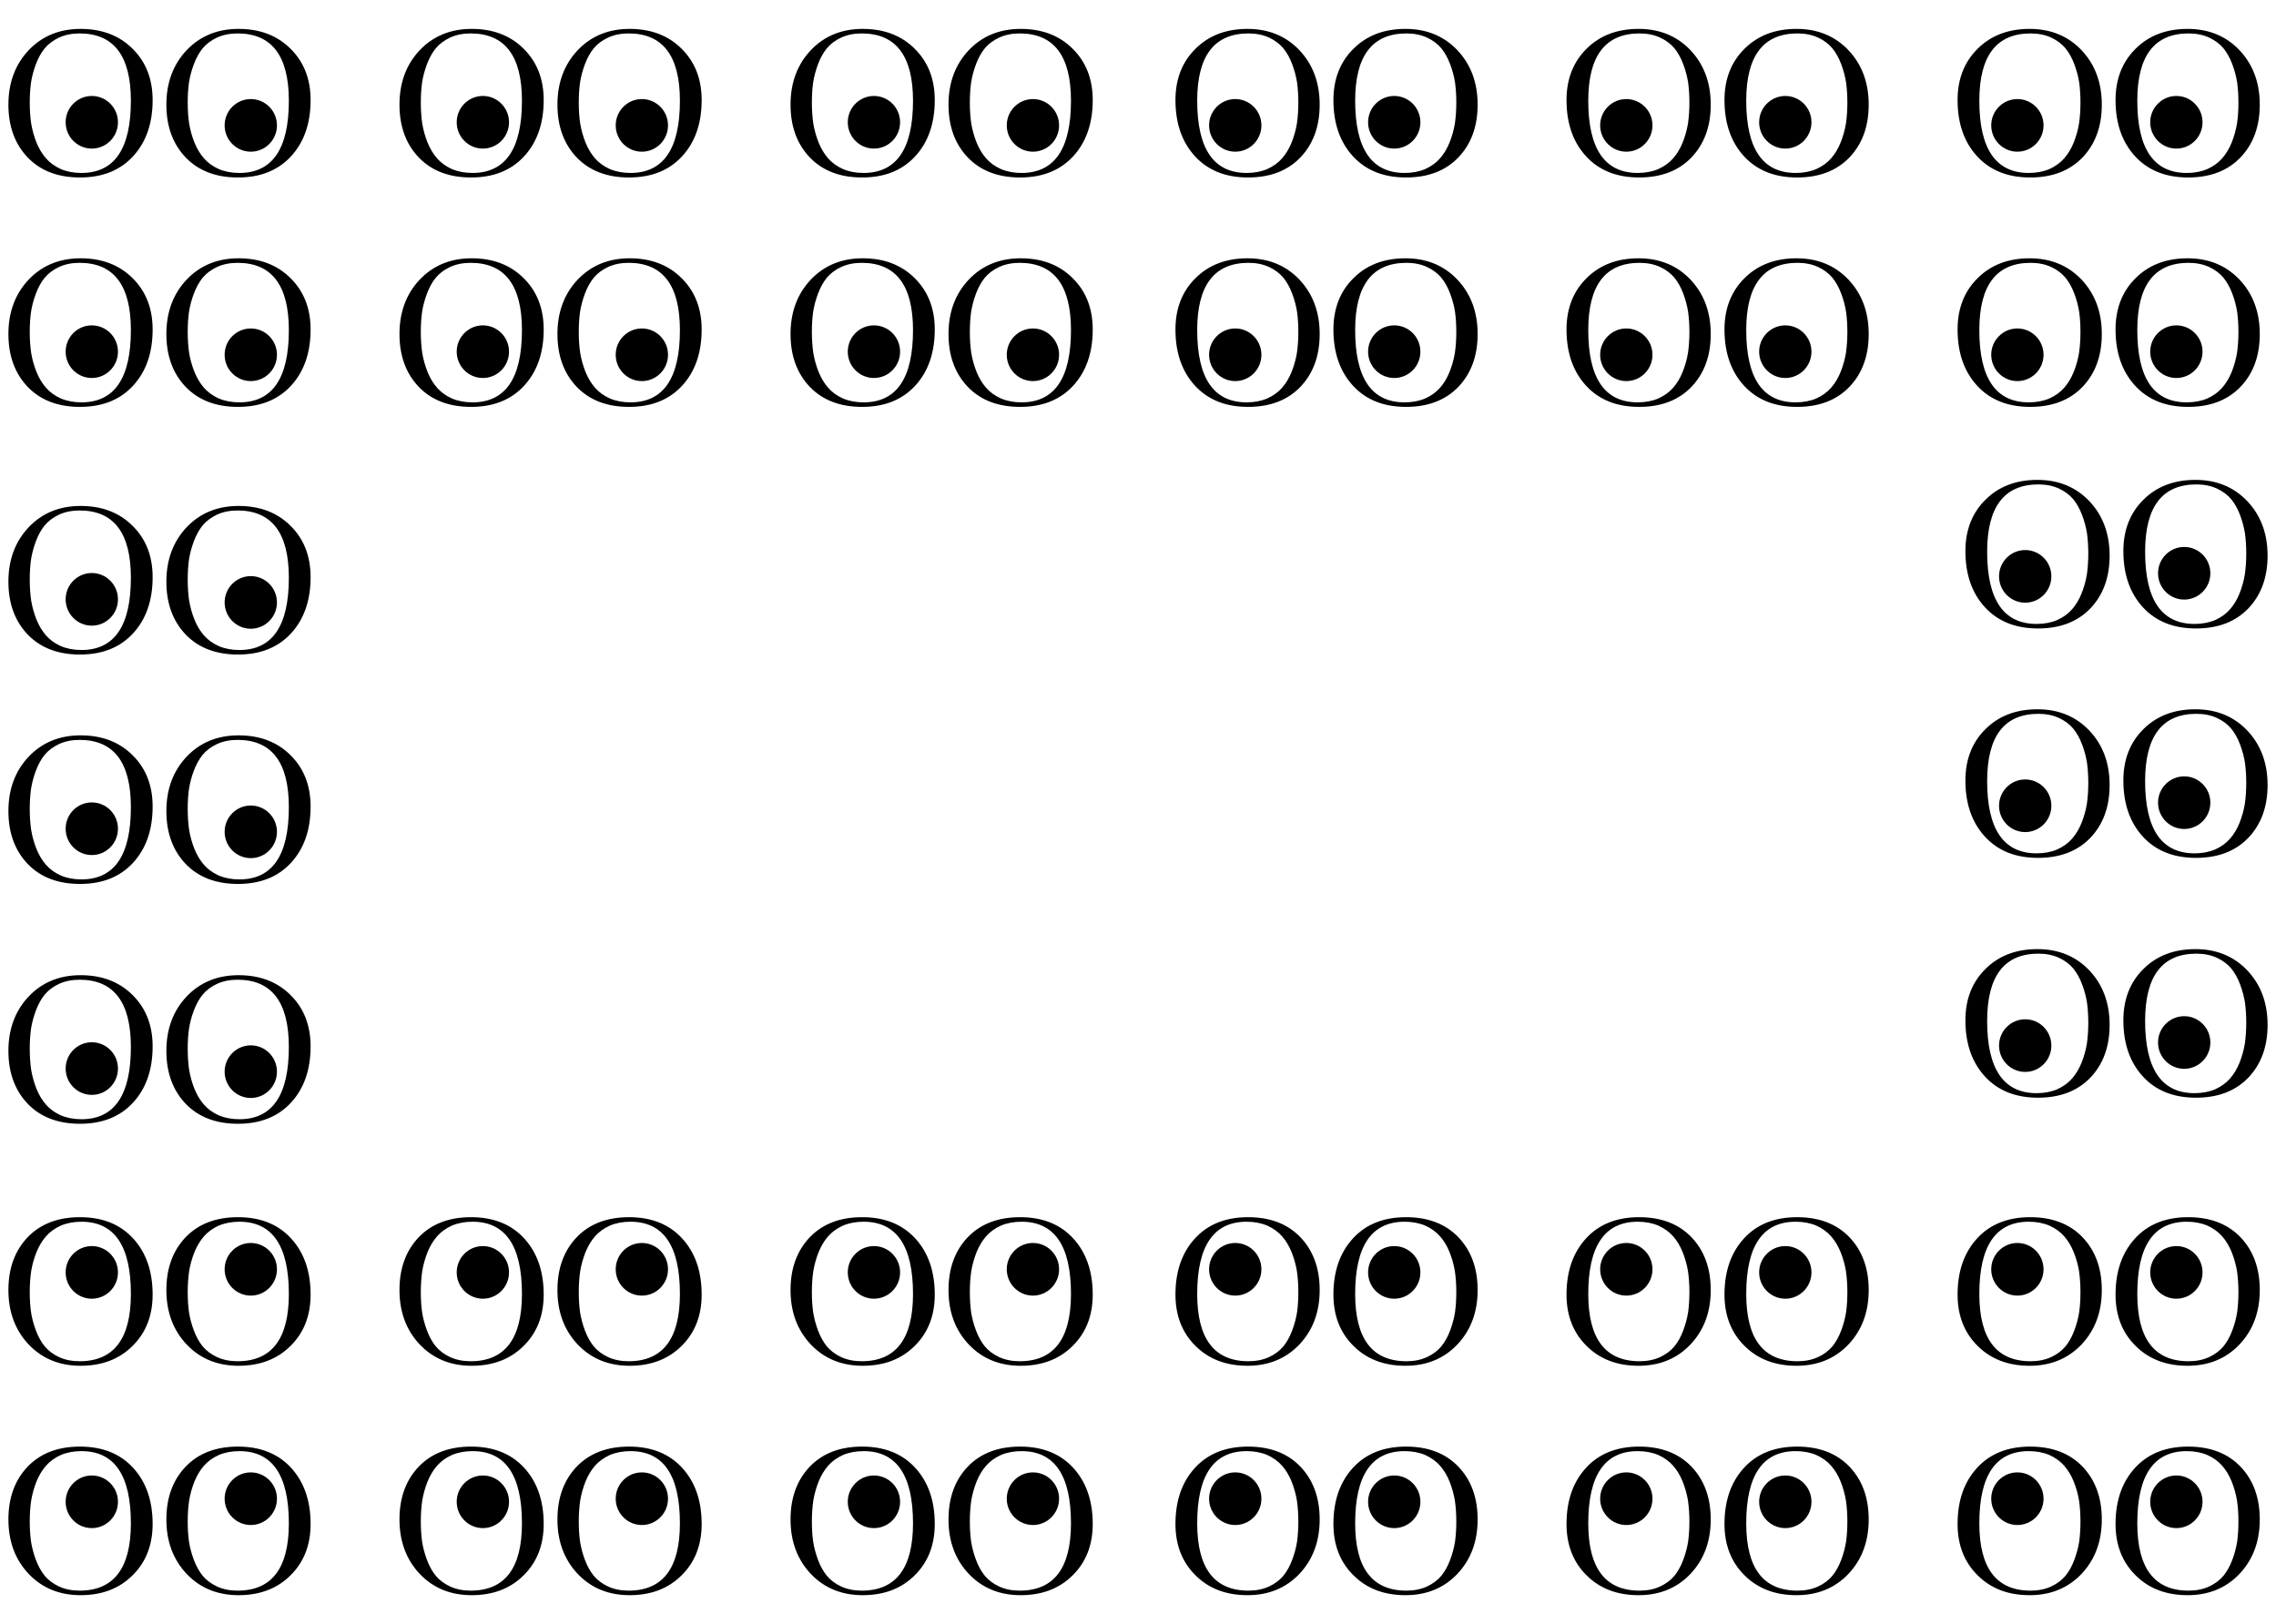 <svg width="873" height="623" viewBox="0 0 873 623" fill="none" xmlns="http://www.w3.org/2000/svg">
<path d="M773.803 58.188C768.262 58.188 763.771 53.668 763.771 48.094C763.771 42.519 768.262 38 773.803 38C779.344 38 783.836 42.519 783.836 48.094C783.836 53.668 779.344 58.188 773.803 58.188Z" fill="black"/>
<path d="M834.787 57C829.246 57 824.754 52.481 824.754 46.906C824.754 41.332 829.246 36.812 834.787 36.812C840.328 36.812 844.82 41.332 844.82 46.906C844.82 52.481 840.328 57 834.787 57Z" fill="black"/>
<path d="M839.075 11.083C830.892 11.083 824.256 13.617 819.167 18.683C814.026 23.75 811.456 30.321 811.456 38.396C811.456 47.315 813.947 54.493 818.931 59.929C823.915 65.365 830.708 68.083 839.312 68.083C847.758 68.083 854.446 65.523 859.377 60.404C864.308 55.232 866.774 48.476 866.774 40.137C866.774 31.746 864.203 24.805 859.062 19.317C853.869 13.828 847.207 11.083 839.075 11.083ZM838.761 66.342C826.118 66.342 819.797 57.106 819.797 38.633C819.797 21.428 826.354 12.825 839.469 12.825C842.407 12.825 845.029 13.353 847.338 14.408C849.593 15.464 851.43 16.836 852.846 18.525C854.21 20.214 855.338 22.246 856.23 24.621C857.122 26.996 857.751 29.371 858.118 31.746C858.433 34.121 858.59 36.654 858.59 39.346C858.59 42.196 858.407 44.887 858.039 47.421C857.62 49.901 856.938 52.329 855.994 54.704C855.049 57.026 853.843 59.032 852.374 60.721C850.905 62.41 849.017 63.782 846.708 64.837C844.348 65.84 841.699 66.342 838.761 66.342Z" fill="black"/>
<path d="M778.485 11.083C770.302 11.083 763.665 13.617 758.577 18.683C753.436 23.75 750.865 30.321 750.865 38.396C750.865 47.315 753.357 54.493 758.341 59.929C763.325 65.365 770.118 68.083 778.721 68.083C787.167 68.083 793.856 65.523 798.787 60.404C803.718 55.232 806.184 48.476 806.184 40.137C806.184 31.746 803.613 24.805 798.472 19.317C793.279 13.828 786.616 11.083 778.485 11.083ZM778.17 66.342C765.528 66.342 759.206 57.106 759.206 38.633C759.206 21.428 765.764 12.825 778.879 12.825C781.816 12.825 784.439 13.353 786.747 14.408C789.003 15.464 790.839 16.836 792.256 18.525C793.62 20.214 794.747 22.246 795.639 24.621C796.531 26.996 797.161 29.371 797.528 31.746C797.843 34.121 798 36.654 798 39.346C798 42.196 797.816 44.887 797.449 47.421C797.029 49.901 796.347 52.329 795.403 54.704C794.459 57.026 793.252 59.032 791.784 60.721C790.315 62.41 788.426 63.782 786.118 64.837C783.757 65.84 781.108 66.342 778.17 66.342Z" fill="black"/>
<path d="M776.803 231.188C771.262 231.188 766.771 226.668 766.771 221.094C766.771 215.519 771.262 211 776.803 211C782.344 211 786.836 215.519 786.836 221.094C786.836 226.668 782.344 231.188 776.803 231.188Z" fill="black"/>
<path d="M837.787 230C832.246 230 827.754 225.481 827.754 219.906C827.754 214.332 832.246 209.812 837.787 209.812C843.328 209.812 847.82 214.332 847.82 219.906C847.82 225.481 843.328 230 837.787 230Z" fill="black"/>
<path d="M842.075 184.083C833.892 184.083 827.256 186.617 822.167 191.683C817.026 196.75 814.456 203.321 814.456 211.396C814.456 220.315 816.947 227.493 821.931 232.929C826.915 238.365 833.708 241.083 842.312 241.083C850.758 241.083 857.446 238.523 862.377 233.404C867.308 228.232 869.774 221.476 869.774 213.137C869.774 204.746 867.203 197.805 862.062 192.317C856.869 186.828 850.207 184.083 842.075 184.083ZM841.761 239.342C829.118 239.342 822.797 230.106 822.797 211.633C822.797 194.428 829.354 185.825 842.469 185.825C845.407 185.825 848.029 186.353 850.338 187.408C852.593 188.464 854.43 189.836 855.846 191.525C857.21 193.214 858.338 195.246 859.23 197.621C860.122 199.996 860.751 202.371 861.118 204.746C861.433 207.121 861.59 209.654 861.59 212.346C861.59 215.196 861.407 217.887 861.039 220.421C860.62 222.901 859.938 225.329 858.994 227.704C858.049 230.026 856.843 232.032 855.374 233.721C853.905 235.41 852.017 236.782 849.708 237.837C847.348 238.84 844.699 239.342 841.761 239.342Z" fill="black"/>
<path d="M781.485 184.083C773.302 184.083 766.665 186.617 761.577 191.683C756.436 196.75 753.865 203.321 753.865 211.396C753.865 220.315 756.357 227.493 761.341 232.929C766.325 238.365 773.118 241.083 781.721 241.083C790.167 241.083 796.856 238.523 801.787 233.404C806.718 228.232 809.184 221.476 809.184 213.137C809.184 204.746 806.613 197.805 801.472 192.317C796.279 186.828 789.616 184.083 781.485 184.083ZM781.17 239.342C768.528 239.342 762.206 230.106 762.206 211.633C762.206 194.428 768.764 185.825 781.879 185.825C784.816 185.825 787.439 186.353 789.747 187.408C792.003 188.464 793.839 189.836 795.256 191.525C796.62 193.214 797.747 195.246 798.639 197.621C799.531 199.996 800.161 202.371 800.528 204.746C800.843 207.121 801 209.654 801 212.346C801 215.196 800.816 217.887 800.449 220.421C800.029 222.901 799.347 225.329 798.403 227.704C797.459 230.026 796.252 232.032 794.784 233.721C793.315 235.41 791.426 236.782 789.118 237.837C786.757 238.84 784.108 239.342 781.17 239.342Z" fill="black"/>
<path d="M96.197 241.188C101.738 241.188 106.23 236.668 106.23 231.094C106.23 225.519 101.738 221 96.197 221C90.656 221 86.164 225.519 86.164 231.094C86.164 236.668 90.656 241.188 96.197 241.188Z" fill="black"/>
<path d="M35.213 240C40.754 240 45.246 235.481 45.246 229.906C45.246 224.332 40.754 219.812 35.213 219.812C29.672 219.812 25.18 224.332 25.18 229.906C25.18 235.481 29.672 240 35.213 240Z" fill="black"/>
<path d="M30.925 194.083C39.108 194.083 45.744 196.617 50.833 201.683C55.974 206.75 58.544 213.321 58.544 221.396C58.544 230.315 56.053 237.493 51.069 242.929C46.085 248.365 39.292 251.083 30.689 251.083C22.242 251.083 15.554 248.523 10.623 243.404C5.692 238.232 3.226 231.476 3.226 223.137C3.226 214.746 5.797 207.805 10.938 202.317C16.131 196.828 22.793 194.083 30.925 194.083ZM31.239 249.342C43.882 249.342 50.203 240.106 50.203 221.633C50.203 204.428 43.646 195.825 30.531 195.825C27.593 195.825 24.971 196.353 22.662 197.408C20.407 198.464 18.57 199.836 17.154 201.525C15.79 203.214 14.662 205.246 13.771 207.621C12.879 209.996 12.249 212.371 11.882 214.746C11.567 217.121 11.41 219.654 11.41 222.346C11.41 225.196 11.594 227.887 11.961 230.421C12.38 232.901 13.062 235.329 14.007 237.704C14.951 240.026 16.157 242.032 17.626 243.721C19.095 245.41 20.983 246.782 23.292 247.837C25.652 248.84 28.302 249.342 31.239 249.342Z" fill="black"/>
<path d="M91.515 194.083C99.698 194.083 106.334 196.617 111.423 201.683C116.564 206.75 119.134 213.321 119.134 221.396C119.134 230.315 116.643 237.493 111.659 242.929C106.675 248.365 99.882 251.083 91.279 251.083C82.833 251.083 76.144 248.523 71.213 243.404C66.282 238.232 63.816 231.476 63.816 223.137C63.816 214.746 66.387 207.805 71.528 202.317C76.721 196.828 83.384 194.083 91.515 194.083ZM91.829 249.342C104.472 249.342 110.793 240.106 110.793 221.633C110.793 204.428 104.236 195.825 91.121 195.825C88.184 195.825 85.561 196.353 83.252 197.408C80.997 198.464 79.161 199.836 77.744 201.525C76.38 203.214 75.253 205.246 74.361 207.621C73.469 209.996 72.839 212.371 72.472 214.746C72.157 217.121 72 219.654 72 222.346C72 225.196 72.184 227.887 72.551 230.421C72.971 232.901 73.652 235.329 74.597 237.704C75.541 240.026 76.748 242.032 78.216 243.721C79.685 245.41 81.574 246.782 83.882 247.837C86.243 248.84 88.892 249.342 91.829 249.342Z" fill="black"/>
<path d="M773.803 564.812C768.262 564.812 763.771 569.332 763.771 574.906C763.771 580.481 768.262 585 773.803 585C779.344 585 783.836 580.481 783.836 574.906C783.836 569.332 779.344 564.812 773.803 564.812Z" fill="black"/>
<path d="M834.787 566C829.246 566 824.754 570.519 824.754 576.094C824.754 581.668 829.246 586.188 834.787 586.188C840.328 586.188 844.82 581.668 844.82 576.094C844.82 570.519 840.328 566 834.787 566Z" fill="black"/>
<path d="M839.075 611.917C830.892 611.917 824.256 609.383 819.167 604.317C814.026 599.25 811.456 592.679 811.456 584.604C811.456 575.685 813.947 568.507 818.931 563.071C823.915 557.635 830.708 554.917 839.312 554.917C847.758 554.917 854.446 557.476 859.377 562.596C864.308 567.768 866.774 574.523 866.774 582.862C866.774 591.254 864.203 598.194 859.062 603.683C853.869 609.172 847.207 611.917 839.075 611.917ZM838.761 556.658C826.118 556.658 819.797 565.894 819.797 584.367C819.797 601.572 826.354 610.175 839.469 610.175C842.407 610.175 845.029 609.647 847.338 608.592C849.593 607.536 851.43 606.164 852.846 604.475C854.21 602.786 855.338 600.754 856.23 598.379C857.122 596.004 857.751 593.629 858.118 591.254C858.433 588.879 858.59 586.346 858.59 583.654C858.59 580.804 858.407 578.112 858.039 575.579C857.62 573.098 856.938 570.671 855.994 568.296C855.049 565.973 853.843 563.968 852.374 562.279C850.905 560.59 849.017 559.218 846.708 558.162C844.348 557.16 841.699 556.658 838.761 556.658Z" fill="black"/>
<path d="M778.485 611.917C770.302 611.917 763.665 609.383 758.577 604.317C753.436 599.25 750.865 592.679 750.865 584.604C750.865 575.685 753.357 568.507 758.341 563.071C763.325 557.635 770.118 554.917 778.721 554.917C787.167 554.917 793.856 557.476 798.787 562.596C803.718 567.768 806.184 574.523 806.184 582.862C806.184 591.254 803.613 598.194 798.472 603.683C793.279 609.172 786.616 611.917 778.485 611.917ZM778.17 556.658C765.528 556.658 759.206 565.894 759.206 584.367C759.206 601.572 765.764 610.175 778.879 610.175C781.816 610.175 784.439 609.647 786.747 608.592C789.003 607.536 790.839 606.164 792.256 604.475C793.62 602.786 794.747 600.754 795.639 598.379C796.531 596.004 797.161 593.629 797.528 591.254C797.843 588.879 798 586.346 798 583.654C798 580.804 797.816 578.112 797.449 575.579C797.029 573.098 796.347 570.671 795.403 568.296C794.459 565.973 793.252 563.968 791.784 562.279C790.315 560.59 788.426 559.218 786.118 558.162C783.757 557.16 781.108 556.658 778.17 556.658Z" fill="black"/>
<path d="M773.803 146.188C768.262 146.188 763.771 141.668 763.771 136.094C763.771 130.519 768.262 126 773.803 126C779.344 126 783.836 130.519 783.836 136.094C783.836 141.668 779.344 146.188 773.803 146.188Z" fill="black"/>
<path d="M834.787 145C829.246 145 824.754 140.481 824.754 134.906C824.754 129.332 829.246 124.812 834.787 124.812C840.328 124.812 844.82 129.332 844.82 134.906C844.82 140.481 840.328 145 834.787 145Z" fill="black"/>
<path d="M839.075 99.083C830.892 99.083 824.256 101.617 819.167 106.683C814.026 111.75 811.456 118.321 811.456 126.396C811.456 135.315 813.947 142.493 818.931 147.929C823.915 153.365 830.708 156.083 839.312 156.083C847.758 156.083 854.446 153.523 859.377 148.404C864.308 143.232 866.774 136.476 866.774 128.137C866.774 119.746 864.203 112.805 859.062 107.317C853.869 101.828 847.207 99.083 839.075 99.083ZM838.761 154.342C826.118 154.342 819.797 145.106 819.797 126.633C819.797 109.428 826.354 100.825 839.469 100.825C842.407 100.825 845.029 101.353 847.338 102.408C849.593 103.464 851.43 104.836 852.846 106.525C854.21 108.214 855.338 110.246 856.23 112.621C857.122 114.996 857.751 117.371 858.118 119.746C858.433 122.121 858.59 124.654 858.59 127.346C858.59 130.196 858.407 132.887 858.039 135.421C857.62 137.901 856.938 140.329 855.994 142.704C855.049 145.026 853.843 147.032 852.374 148.721C850.905 150.41 849.017 151.782 846.708 152.837C844.348 153.84 841.699 154.342 838.761 154.342Z" fill="black"/>
<path d="M778.485 99.083C770.302 99.083 763.665 101.617 758.577 106.683C753.436 111.75 750.865 118.321 750.865 126.396C750.865 135.315 753.357 142.493 758.341 147.929C763.325 153.365 770.118 156.083 778.721 156.083C787.167 156.083 793.856 153.523 798.787 148.404C803.718 143.232 806.184 136.476 806.184 128.137C806.184 119.746 803.613 112.805 798.472 107.317C793.279 101.828 786.616 99.083 778.485 99.083ZM778.17 154.342C765.528 154.342 759.206 145.106 759.206 126.633C759.206 109.428 765.764 100.825 778.879 100.825C781.816 100.825 784.439 101.353 786.747 102.408C789.003 103.464 790.839 104.836 792.256 106.525C793.62 108.214 794.747 110.246 795.639 112.621C796.531 114.996 797.161 117.371 797.528 119.746C797.843 122.121 798 124.654 798 127.346C798 130.196 797.816 132.887 797.449 135.421C797.029 137.901 796.347 140.329 795.403 142.704C794.459 145.026 793.252 147.032 791.784 148.721C790.315 150.41 788.426 151.782 786.118 152.837C783.757 153.84 781.108 154.342 778.17 154.342Z" fill="black"/>
<path d="M776.803 319.188C771.262 319.188 766.771 314.668 766.771 309.094C766.771 303.519 771.262 299 776.803 299C782.344 299 786.836 303.519 786.836 309.094C786.836 314.668 782.344 319.188 776.803 319.188Z" fill="black"/>
<path d="M837.787 318C832.246 318 827.754 313.481 827.754 307.906C827.754 302.332 832.246 297.812 837.787 297.812C843.328 297.812 847.82 302.332 847.82 307.906C847.82 313.481 843.328 318 837.787 318Z" fill="black"/>
<path d="M842.075 272.083C833.892 272.083 827.256 274.617 822.167 279.683C817.026 284.75 814.456 291.321 814.456 299.396C814.456 308.315 816.947 315.493 821.931 320.929C826.915 326.365 833.708 329.083 842.312 329.083C850.758 329.083 857.446 326.523 862.377 321.404C867.308 316.232 869.774 309.476 869.774 301.137C869.774 292.746 867.203 285.805 862.062 280.317C856.869 274.828 850.207 272.083 842.075 272.083ZM841.761 327.342C829.118 327.342 822.797 318.106 822.797 299.633C822.797 282.428 829.354 273.825 842.469 273.825C845.407 273.825 848.029 274.353 850.338 275.408C852.593 276.464 854.43 277.836 855.846 279.525C857.21 281.214 858.338 283.246 859.23 285.621C860.122 287.996 860.751 290.371 861.118 292.746C861.433 295.121 861.59 297.654 861.59 300.346C861.59 303.196 861.407 305.887 861.039 308.421C860.62 310.901 859.938 313.329 858.994 315.704C858.049 318.026 856.843 320.032 855.374 321.721C853.905 323.41 852.017 324.782 849.708 325.837C847.348 326.84 844.699 327.342 841.761 327.342Z" fill="black"/>
<path d="M781.485 272.083C773.302 272.083 766.665 274.617 761.577 279.683C756.436 284.75 753.865 291.321 753.865 299.396C753.865 308.315 756.357 315.493 761.341 320.929C766.325 326.365 773.118 329.083 781.721 329.083C790.167 329.083 796.856 326.523 801.787 321.404C806.718 316.232 809.184 309.476 809.184 301.137C809.184 292.746 806.613 285.805 801.472 280.317C796.279 274.828 789.616 272.083 781.485 272.083ZM781.17 327.342C768.528 327.342 762.206 318.106 762.206 299.633C762.206 282.428 768.764 273.825 781.879 273.825C784.816 273.825 787.439 274.353 789.747 275.408C792.003 276.464 793.839 277.836 795.256 279.525C796.62 281.214 797.747 283.246 798.639 285.621C799.531 287.996 800.161 290.371 800.528 292.746C800.843 295.121 801 297.654 801 300.346C801 303.196 800.816 305.887 800.449 308.421C800.029 310.901 799.347 313.329 798.403 315.704C797.459 318.026 796.252 320.032 794.784 321.721C793.315 323.41 791.426 324.782 789.118 325.837C786.757 326.84 784.108 327.342 781.17 327.342Z" fill="black"/>
<path d="M96.197 329.188C101.738 329.188 106.23 324.668 106.23 319.094C106.23 313.519 101.738 309 96.197 309C90.656 309 86.164 313.519 86.164 319.094C86.164 324.668 90.656 329.188 96.197 329.188Z" fill="black"/>
<path d="M35.213 328C40.754 328 45.246 323.481 45.246 317.906C45.246 312.332 40.754 307.812 35.213 307.812C29.672 307.812 25.18 312.332 25.18 317.906C25.18 323.481 29.672 328 35.213 328Z" fill="black"/>
<path d="M30.925 282.083C39.108 282.083 45.744 284.617 50.833 289.683C55.974 294.75 58.544 301.321 58.544 309.396C58.544 318.315 56.053 325.493 51.069 330.929C46.085 336.365 39.292 339.083 30.689 339.083C22.242 339.083 15.554 336.523 10.623 331.404C5.692 326.232 3.226 319.476 3.226 311.137C3.226 302.746 5.797 295.805 10.938 290.317C16.131 284.828 22.793 282.083 30.925 282.083ZM31.239 337.342C43.882 337.342 50.203 328.106 50.203 309.633C50.203 292.428 43.646 283.825 30.531 283.825C27.593 283.825 24.971 284.353 22.662 285.408C20.407 286.464 18.57 287.836 17.154 289.525C15.79 291.214 14.662 293.246 13.771 295.621C12.879 297.996 12.249 300.371 11.882 302.746C11.567 305.121 11.41 307.654 11.41 310.346C11.41 313.196 11.594 315.887 11.961 318.421C12.38 320.901 13.062 323.329 14.007 325.704C14.951 328.026 16.157 330.032 17.626 331.721C19.095 333.41 20.983 334.782 23.292 335.837C25.652 336.84 28.302 337.342 31.239 337.342Z" fill="black"/>
<path d="M91.515 282.083C99.698 282.083 106.334 284.617 111.423 289.683C116.564 294.75 119.134 301.321 119.134 309.396C119.134 318.315 116.643 325.493 111.659 330.929C106.675 336.365 99.882 339.083 91.279 339.083C82.833 339.083 76.144 336.523 71.213 331.404C66.282 326.232 63.816 319.476 63.816 311.137C63.816 302.746 66.387 295.805 71.528 290.317C76.721 284.828 83.384 282.083 91.515 282.083ZM91.829 337.342C104.472 337.342 110.793 328.106 110.793 309.633C110.793 292.428 104.236 283.825 91.121 283.825C88.184 283.825 85.561 284.353 83.252 285.408C80.997 286.464 79.161 287.836 77.744 289.525C76.38 291.214 75.253 293.246 74.361 295.621C73.469 297.996 72.839 300.371 72.472 302.746C72.157 305.121 72 307.654 72 310.346C72 313.196 72.184 315.887 72.551 318.421C72.971 320.901 73.652 323.329 74.597 325.704C75.541 328.026 76.748 330.032 78.216 331.721C79.685 333.41 81.574 334.782 83.882 335.837C86.243 336.84 88.892 337.342 91.829 337.342Z" fill="black"/>
<path d="M776.803 411.188C771.262 411.188 766.771 406.668 766.771 401.094C766.771 395.519 771.262 391 776.803 391C782.344 391 786.836 395.519 786.836 401.094C786.836 406.668 782.344 411.188 776.803 411.188Z" fill="black"/>
<path d="M837.787 410C832.246 410 827.754 405.481 827.754 399.906C827.754 394.332 832.246 389.812 837.787 389.812C843.328 389.812 847.82 394.332 847.82 399.906C847.82 405.481 843.328 410 837.787 410Z" fill="black"/>
<path d="M842.075 364.083C833.892 364.083 827.256 366.617 822.167 371.683C817.026 376.75 814.456 383.321 814.456 391.396C814.456 400.315 816.947 407.493 821.931 412.929C826.915 418.365 833.708 421.083 842.312 421.083C850.758 421.083 857.446 418.523 862.377 413.404C867.308 408.232 869.774 401.476 869.774 393.137C869.774 384.746 867.203 377.805 862.062 372.317C856.869 366.828 850.207 364.083 842.075 364.083ZM841.761 419.342C829.118 419.342 822.797 410.106 822.797 391.633C822.797 374.428 829.354 365.825 842.469 365.825C845.407 365.825 848.029 366.353 850.338 367.408C852.593 368.464 854.43 369.836 855.846 371.525C857.21 373.214 858.338 375.246 859.23 377.621C860.122 379.996 860.751 382.371 861.118 384.746C861.433 387.121 861.59 389.654 861.59 392.346C861.59 395.196 861.407 397.887 861.039 400.421C860.62 402.901 859.938 405.329 858.994 407.704C858.049 410.026 856.843 412.032 855.374 413.721C853.905 415.41 852.017 416.782 849.708 417.837C847.348 418.84 844.699 419.342 841.761 419.342Z" fill="black"/>
<path d="M781.485 364.083C773.302 364.083 766.665 366.617 761.577 371.683C756.436 376.75 753.865 383.321 753.865 391.396C753.865 400.315 756.357 407.493 761.341 412.929C766.325 418.365 773.118 421.083 781.721 421.083C790.167 421.083 796.856 418.523 801.787 413.404C806.718 408.232 809.184 401.476 809.184 393.137C809.184 384.746 806.613 377.805 801.472 372.317C796.279 366.828 789.616 364.083 781.485 364.083ZM781.17 419.342C768.528 419.342 762.206 410.106 762.206 391.633C762.206 374.428 768.764 365.825 781.879 365.825C784.816 365.825 787.439 366.353 789.747 367.408C792.003 368.464 793.839 369.836 795.256 371.525C796.62 373.214 797.747 375.246 798.639 377.621C799.531 379.996 800.161 382.371 800.528 384.746C800.843 387.121 801 389.654 801 392.346C801 395.196 800.816 397.887 800.449 400.421C800.029 402.901 799.347 405.329 798.403 407.704C797.459 410.026 796.252 412.032 794.784 413.721C793.315 415.41 791.426 416.782 789.118 417.837C786.757 418.84 784.108 419.342 781.17 419.342Z" fill="black"/>
<path d="M96.197 421.188C101.738 421.188 106.23 416.668 106.23 411.094C106.23 405.519 101.738 401 96.197 401C90.656 401 86.164 405.519 86.164 411.094C86.164 416.668 90.656 421.188 96.197 421.188Z" fill="black"/>
<path d="M35.213 420C40.754 420 45.246 415.481 45.246 409.906C45.246 404.332 40.754 399.812 35.213 399.812C29.672 399.812 25.18 404.332 25.18 409.906C25.18 415.481 29.672 420 35.213 420Z" fill="black"/>
<path d="M30.925 374.083C39.108 374.083 45.744 376.617 50.833 381.683C55.974 386.75 58.544 393.321 58.544 401.396C58.544 410.315 56.053 417.493 51.069 422.929C46.085 428.365 39.292 431.083 30.689 431.083C22.242 431.083 15.554 428.523 10.623 423.404C5.692 418.232 3.226 411.476 3.226 403.137C3.226 394.746 5.797 387.805 10.938 382.317C16.131 376.828 22.793 374.083 30.925 374.083ZM31.239 429.342C43.882 429.342 50.203 420.106 50.203 401.633C50.203 384.428 43.646 375.825 30.531 375.825C27.593 375.825 24.971 376.353 22.662 377.408C20.407 378.464 18.57 379.836 17.154 381.525C15.79 383.214 14.662 385.246 13.771 387.621C12.879 389.996 12.249 392.371 11.882 394.746C11.567 397.121 11.41 399.654 11.41 402.346C11.41 405.196 11.594 407.887 11.961 410.421C12.38 412.901 13.062 415.329 14.007 417.704C14.951 420.026 16.157 422.032 17.626 423.721C19.095 425.41 20.983 426.782 23.292 427.837C25.652 428.84 28.302 429.342 31.239 429.342Z" fill="black"/>
<path d="M91.515 374.083C99.698 374.083 106.334 376.617 111.423 381.683C116.564 386.75 119.134 393.321 119.134 401.396C119.134 410.315 116.643 417.493 111.659 422.929C106.675 428.365 99.882 431.083 91.279 431.083C82.833 431.083 76.144 428.523 71.213 423.404C66.282 418.232 63.816 411.476 63.816 403.137C63.816 394.746 66.387 387.805 71.528 382.317C76.721 376.828 83.384 374.083 91.515 374.083ZM91.829 429.342C104.472 429.342 110.793 420.106 110.793 401.633C110.793 384.428 104.236 375.825 91.121 375.825C88.184 375.825 85.561 376.353 83.252 377.408C80.997 378.464 79.161 379.836 77.744 381.525C76.38 383.214 75.253 385.246 74.361 387.621C73.469 389.996 72.839 392.371 72.472 394.746C72.157 397.121 72 399.654 72 402.346C72 405.196 72.184 407.887 72.551 410.421C72.971 412.901 73.652 415.329 74.597 417.704C75.541 420.026 76.748 422.032 78.216 423.721C79.685 425.41 81.574 426.782 83.882 427.837C86.243 428.84 88.892 429.342 91.829 429.342Z" fill="black"/>
<path d="M773.803 476.812C768.262 476.812 763.771 481.332 763.771 486.906C763.771 492.481 768.262 497 773.803 497C779.344 497 783.836 492.481 783.836 486.906C783.836 481.332 779.344 476.812 773.803 476.812Z" fill="black"/>
<path d="M834.787 478C829.246 478 824.754 482.519 824.754 488.094C824.754 493.668 829.246 498.188 834.787 498.188C840.328 498.188 844.82 493.668 844.82 488.094C844.82 482.519 840.328 478 834.787 478Z" fill="black"/>
<path d="M839.075 523.917C830.892 523.917 824.256 521.383 819.167 516.317C814.026 511.25 811.456 504.679 811.456 496.604C811.456 487.685 813.947 480.507 818.931 475.071C823.915 469.635 830.708 466.917 839.312 466.917C847.758 466.917 854.446 469.476 859.377 474.596C864.308 479.768 866.774 486.523 866.774 494.862C866.774 503.254 864.203 510.194 859.062 515.683C853.869 521.172 847.207 523.917 839.075 523.917ZM838.761 468.658C826.118 468.658 819.797 477.894 819.797 496.367C819.797 513.572 826.354 522.175 839.469 522.175C842.407 522.175 845.029 521.647 847.338 520.592C849.593 519.536 851.43 518.164 852.846 516.475C854.21 514.786 855.338 512.754 856.23 510.379C857.122 508.004 857.751 505.629 858.118 503.254C858.433 500.879 858.59 498.346 858.59 495.654C858.59 492.804 858.407 490.112 858.039 487.579C857.62 485.098 856.938 482.671 855.994 480.296C855.049 477.973 853.843 475.968 852.374 474.279C850.905 472.59 849.017 471.218 846.708 470.162C844.348 469.16 841.699 468.658 838.761 468.658Z" fill="black"/>
<path d="M778.485 523.917C770.302 523.917 763.665 521.383 758.577 516.317C753.436 511.25 750.865 504.679 750.865 496.604C750.865 487.685 753.357 480.507 758.341 475.071C763.325 469.635 770.118 466.917 778.721 466.917C787.167 466.917 793.856 469.476 798.787 474.596C803.718 479.768 806.184 486.523 806.184 494.862C806.184 503.254 803.613 510.194 798.472 515.683C793.279 521.172 786.616 523.917 778.485 523.917ZM778.17 468.658C765.528 468.658 759.206 477.894 759.206 496.367C759.206 513.572 765.764 522.175 778.879 522.175C781.816 522.175 784.439 521.647 786.747 520.592C789.003 519.536 790.839 518.164 792.256 516.475C793.62 514.786 794.747 512.754 795.639 510.379C796.531 508.004 797.161 505.629 797.528 503.254C797.843 500.879 798 498.346 798 495.654C798 492.804 797.816 490.112 797.449 487.579C797.029 485.098 796.347 482.671 795.403 480.296C794.459 477.973 793.252 475.968 791.784 474.279C790.315 472.59 788.426 471.218 786.118 470.162C783.757 469.16 781.108 468.658 778.17 468.658Z" fill="black"/>
<path d="M623.803 58.188C618.262 58.188 613.771 53.668 613.771 48.094C613.771 42.519 618.262 38 623.803 38C629.344 38 633.836 42.519 633.836 48.094C633.836 53.668 629.344 58.188 623.803 58.188Z" fill="black"/>
<path d="M684.787 57C679.246 57 674.754 52.481 674.754 46.906C674.754 41.332 679.246 36.812 684.787 36.812C690.328 36.812 694.82 41.332 694.82 46.906C694.82 52.481 690.328 57 684.787 57Z" fill="black"/>
<path d="M689.075 11.083C680.892 11.083 674.256 13.617 669.167 18.683C664.026 23.75 661.456 30.321 661.456 38.396C661.456 47.315 663.947 54.493 668.931 59.929C673.915 65.365 680.708 68.083 689.312 68.083C697.758 68.083 704.446 65.523 709.377 60.404C714.308 55.232 716.774 48.476 716.774 40.137C716.774 31.746 714.203 24.805 709.062 19.317C703.869 13.828 697.207 11.083 689.075 11.083ZM688.761 66.342C676.118 66.342 669.797 57.106 669.797 38.633C669.797 21.428 676.354 12.825 689.469 12.825C692.407 12.825 695.029 13.353 697.338 14.408C699.593 15.464 701.43 16.836 702.846 18.525C704.21 20.214 705.338 22.246 706.23 24.621C707.122 26.996 707.751 29.371 708.118 31.746C708.433 34.121 708.59 36.654 708.59 39.346C708.59 42.196 708.407 44.887 708.039 47.421C707.62 49.901 706.938 52.329 705.994 54.704C705.049 57.026 703.843 59.032 702.374 60.721C700.905 62.41 699.017 63.782 696.708 64.837C694.348 65.84 691.699 66.342 688.761 66.342Z" fill="black"/>
<path d="M628.485 11.083C620.302 11.083 613.665 13.617 608.577 18.683C603.436 23.75 600.865 30.321 600.865 38.396C600.865 47.315 603.357 54.493 608.341 59.929C613.325 65.365 620.118 68.083 628.721 68.083C637.167 68.083 643.856 65.523 648.787 60.404C653.718 55.232 656.184 48.476 656.184 40.137C656.184 31.746 653.613 24.805 648.472 19.317C643.279 13.828 636.616 11.083 628.485 11.083ZM628.17 66.342C615.528 66.342 609.206 57.106 609.206 38.633C609.206 21.428 615.764 12.825 628.879 12.825C631.816 12.825 634.439 13.353 636.747 14.408C639.003 15.464 640.839 16.836 642.256 18.525C643.62 20.214 644.747 22.246 645.639 24.621C646.531 26.996 647.161 29.371 647.528 31.746C647.843 34.121 648 36.654 648 39.346C648 42.196 647.816 44.887 647.449 47.421C647.029 49.901 646.347 52.329 645.403 54.704C644.459 57.026 643.252 59.032 641.784 60.721C640.315 62.41 638.426 63.782 636.118 64.837C633.757 65.84 631.108 66.342 628.17 66.342Z" fill="black"/>
<path d="M623.803 564.812C618.262 564.812 613.771 569.332 613.771 574.906C613.771 580.481 618.262 585 623.803 585C629.344 585 633.836 580.481 633.836 574.906C633.836 569.332 629.344 564.812 623.803 564.812Z" fill="black"/>
<path d="M684.787 566C679.246 566 674.754 570.519 674.754 576.094C674.754 581.668 679.246 586.188 684.787 586.188C690.328 586.188 694.82 581.668 694.82 576.094C694.82 570.519 690.328 566 684.787 566Z" fill="black"/>
<path d="M689.075 611.917C680.892 611.917 674.256 609.383 669.167 604.317C664.026 599.25 661.456 592.679 661.456 584.604C661.456 575.685 663.947 568.507 668.931 563.071C673.915 557.635 680.708 554.917 689.312 554.917C697.758 554.917 704.446 557.476 709.377 562.596C714.308 567.768 716.774 574.523 716.774 582.862C716.774 591.254 714.203 598.194 709.062 603.683C703.869 609.172 697.207 611.917 689.075 611.917ZM688.761 556.658C676.118 556.658 669.797 565.894 669.797 584.367C669.797 601.572 676.354 610.175 689.469 610.175C692.407 610.175 695.029 609.647 697.338 608.592C699.593 607.536 701.43 606.164 702.846 604.475C704.21 602.786 705.338 600.754 706.23 598.379C707.122 596.004 707.751 593.629 708.118 591.254C708.433 588.879 708.59 586.346 708.59 583.654C708.59 580.804 708.407 578.112 708.039 575.579C707.62 573.098 706.938 570.671 705.994 568.296C705.049 565.973 703.843 563.968 702.374 562.279C700.905 560.59 699.017 559.218 696.708 558.162C694.348 557.16 691.699 556.658 688.761 556.658Z" fill="black"/>
<path d="M628.485 611.917C620.302 611.917 613.665 609.383 608.577 604.317C603.436 599.25 600.865 592.679 600.865 584.604C600.865 575.685 603.357 568.507 608.341 563.071C613.325 557.635 620.118 554.917 628.721 554.917C637.167 554.917 643.856 557.476 648.787 562.596C653.718 567.768 656.184 574.523 656.184 582.862C656.184 591.254 653.613 598.194 648.472 603.683C643.279 609.172 636.616 611.917 628.485 611.917ZM628.17 556.658C615.528 556.658 609.206 565.894 609.206 584.367C609.206 601.572 615.764 610.175 628.879 610.175C631.816 610.175 634.439 609.647 636.747 608.592C639.003 607.536 640.839 606.164 642.256 604.475C643.62 602.786 644.747 600.754 645.639 598.379C646.531 596.004 647.161 593.629 647.528 591.254C647.843 588.879 648 586.346 648 583.654C648 580.804 647.816 578.112 647.449 575.579C647.029 573.098 646.347 570.671 645.403 568.296C644.459 565.973 643.252 563.968 641.784 562.279C640.315 560.59 638.426 559.218 636.118 558.162C633.757 557.16 631.108 556.658 628.17 556.658Z" fill="black"/>
<path d="M623.803 146.188C618.262 146.188 613.771 141.668 613.771 136.094C613.771 130.519 618.262 126 623.803 126C629.344 126 633.836 130.519 633.836 136.094C633.836 141.668 629.344 146.188 623.803 146.188Z" fill="black"/>
<path d="M684.787 145C679.246 145 674.754 140.481 674.754 134.906C674.754 129.332 679.246 124.812 684.787 124.812C690.328 124.812 694.82 129.332 694.82 134.906C694.82 140.481 690.328 145 684.787 145Z" fill="black"/>
<path d="M689.075 99.083C680.892 99.083 674.256 101.617 669.167 106.683C664.026 111.75 661.456 118.321 661.456 126.396C661.456 135.315 663.947 142.493 668.931 147.929C673.915 153.365 680.708 156.083 689.312 156.083C697.758 156.083 704.446 153.523 709.377 148.404C714.308 143.232 716.774 136.476 716.774 128.137C716.774 119.746 714.203 112.805 709.062 107.317C703.869 101.828 697.207 99.083 689.075 99.083ZM688.761 154.342C676.118 154.342 669.797 145.106 669.797 126.633C669.797 109.428 676.354 100.825 689.469 100.825C692.407 100.825 695.029 101.353 697.338 102.408C699.593 103.464 701.43 104.836 702.846 106.525C704.21 108.214 705.338 110.246 706.23 112.621C707.122 114.996 707.751 117.371 708.118 119.746C708.433 122.121 708.59 124.654 708.59 127.346C708.59 130.196 708.407 132.887 708.039 135.421C707.62 137.901 706.938 140.329 705.994 142.704C705.049 145.026 703.843 147.032 702.374 148.721C700.905 150.41 699.017 151.782 696.708 152.837C694.348 153.84 691.699 154.342 688.761 154.342Z" fill="black"/>
<path d="M628.485 99.083C620.302 99.083 613.665 101.617 608.577 106.683C603.436 111.75 600.865 118.321 600.865 126.396C600.865 135.315 603.357 142.493 608.341 147.929C613.325 153.365 620.118 156.083 628.721 156.083C637.167 156.083 643.856 153.523 648.787 148.404C653.718 143.232 656.184 136.476 656.184 128.137C656.184 119.746 653.613 112.805 648.472 107.317C643.279 101.828 636.616 99.083 628.485 99.083ZM628.17 154.342C615.528 154.342 609.206 145.106 609.206 126.633C609.206 109.428 615.764 100.825 628.879 100.825C631.816 100.825 634.439 101.353 636.747 102.408C639.003 103.464 640.839 104.836 642.256 106.525C643.62 108.214 644.747 110.246 645.639 112.621C646.531 114.996 647.161 117.371 647.528 119.746C647.843 122.121 648 124.654 648 127.346C648 130.196 647.816 132.887 647.449 135.421C647.029 137.901 646.347 140.329 645.403 142.704C644.459 145.026 643.252 147.032 641.784 148.721C640.315 150.41 638.426 151.782 636.118 152.837C633.757 153.84 631.108 154.342 628.17 154.342Z" fill="black"/>
<path d="M623.803 476.812C618.262 476.812 613.771 481.332 613.771 486.906C613.771 492.481 618.262 497 623.803 497C629.344 497 633.836 492.481 633.836 486.906C633.836 481.332 629.344 476.812 623.803 476.812Z" fill="black"/>
<path d="M684.787 478C679.246 478 674.754 482.519 674.754 488.094C674.754 493.668 679.246 498.188 684.787 498.188C690.328 498.188 694.82 493.668 694.82 488.094C694.82 482.519 690.328 478 684.787 478Z" fill="black"/>
<path d="M689.075 523.917C680.892 523.917 674.256 521.383 669.167 516.317C664.026 511.25 661.456 504.679 661.456 496.604C661.456 487.685 663.947 480.507 668.931 475.071C673.915 469.635 680.708 466.917 689.312 466.917C697.758 466.917 704.446 469.476 709.377 474.596C714.308 479.768 716.774 486.523 716.774 494.862C716.774 503.254 714.203 510.194 709.062 515.683C703.869 521.172 697.207 523.917 689.075 523.917ZM688.761 468.658C676.118 468.658 669.797 477.894 669.797 496.367C669.797 513.572 676.354 522.175 689.469 522.175C692.407 522.175 695.029 521.647 697.338 520.592C699.593 519.536 701.43 518.164 702.846 516.475C704.21 514.786 705.338 512.754 706.23 510.379C707.122 508.004 707.751 505.629 708.118 503.254C708.433 500.879 708.59 498.346 708.59 495.654C708.59 492.804 708.407 490.112 708.039 487.579C707.62 485.098 706.938 482.671 705.994 480.296C705.049 477.973 703.843 475.968 702.374 474.279C700.905 472.59 699.017 471.218 696.708 470.162C694.348 469.16 691.699 468.658 688.761 468.658Z" fill="black"/>
<path d="M628.485 523.917C620.302 523.917 613.665 521.383 608.577 516.317C603.436 511.25 600.865 504.679 600.865 496.604C600.865 487.685 603.357 480.507 608.341 475.071C613.325 469.635 620.118 466.917 628.721 466.917C637.167 466.917 643.856 469.476 648.787 474.596C653.718 479.768 656.184 486.523 656.184 494.862C656.184 503.254 653.613 510.194 648.472 515.683C643.279 521.172 636.616 523.917 628.485 523.917ZM628.17 468.658C615.528 468.658 609.206 477.894 609.206 496.367C609.206 513.572 615.764 522.175 628.879 522.175C631.816 522.175 634.439 521.647 636.747 520.592C639.003 519.536 640.839 518.164 642.256 516.475C643.62 514.786 644.747 512.754 645.639 510.379C646.531 508.004 647.161 505.629 647.528 503.254C647.843 500.879 648 498.346 648 495.654C648 492.804 647.816 490.112 647.449 487.579C647.029 485.098 646.347 482.671 645.403 480.296C644.459 477.973 643.252 475.968 641.784 474.279C640.315 472.59 638.426 471.218 636.118 470.162C633.757 469.16 631.108 468.658 628.17 468.658Z" fill="black"/>
<path d="M473.803 58.188C468.262 58.188 463.77 53.668 463.77 48.094C463.77 42.519 468.262 38 473.803 38C479.344 38 483.836 42.519 483.836 48.094C483.836 53.668 479.344 58.188 473.803 58.188Z" fill="black"/>
<path d="M534.787 57C529.246 57 524.754 52.481 524.754 46.906C524.754 41.332 529.246 36.812 534.787 36.812C540.328 36.812 544.82 41.332 544.82 46.906C544.82 52.481 540.328 57 534.787 57Z" fill="black"/>
<path d="M539.075 11.083C530.892 11.083 524.256 13.617 519.167 18.683C514.026 23.75 511.456 30.321 511.456 38.396C511.456 47.315 513.947 54.493 518.931 59.929C523.915 65.365 530.708 68.083 539.311 68.083C547.757 68.083 554.446 65.523 559.377 60.404C564.308 55.232 566.774 48.476 566.774 40.137C566.774 31.746 564.203 24.805 559.062 19.317C553.869 13.828 547.207 11.083 539.075 11.083ZM538.761 66.342C526.118 66.342 519.797 57.106 519.797 38.633C519.797 21.428 526.354 12.825 539.469 12.825C542.407 12.825 545.029 13.353 547.338 14.408C549.593 15.464 551.429 16.836 552.846 18.525C554.21 20.214 555.338 22.246 556.229 24.621C557.121 26.996 557.751 29.371 558.118 31.746C558.433 34.121 558.59 36.654 558.59 39.346C558.59 42.196 558.406 44.887 558.039 47.421C557.62 49.901 556.938 52.329 555.993 54.704C555.049 57.026 553.842 59.032 552.374 60.721C550.905 62.41 549.016 63.782 546.708 64.837C544.347 65.84 541.698 66.342 538.761 66.342Z" fill="black"/>
<path d="M478.485 11.083C470.302 11.083 463.666 13.617 458.577 18.683C453.436 23.75 450.866 30.321 450.866 38.396C450.866 47.315 453.357 54.493 458.341 59.929C463.325 65.365 470.118 68.083 478.721 68.083C487.167 68.083 493.856 65.523 498.787 60.404C503.718 55.232 506.184 48.476 506.184 40.137C506.184 31.746 503.613 24.805 498.472 19.317C493.279 13.828 486.616 11.083 478.485 11.083ZM478.171 66.342C465.528 66.342 459.207 57.106 459.207 38.633C459.207 21.428 465.764 12.825 478.879 12.825C481.816 12.825 484.439 13.353 486.748 14.408C489.003 15.464 490.839 16.836 492.256 18.525C493.62 20.214 494.747 22.246 495.639 24.621C496.531 26.996 497.161 29.371 497.528 31.746C497.843 34.121 498 36.654 498 39.346C498 42.196 497.816 44.887 497.449 47.421C497.029 49.901 496.348 52.329 495.403 54.704C494.459 57.026 493.252 59.032 491.784 60.721C490.315 62.41 488.426 63.782 486.118 64.837C483.757 65.84 481.108 66.342 478.171 66.342Z" fill="black"/>
<path d="M473.803 564.812C468.262 564.812 463.77 569.332 463.77 574.906C463.77 580.481 468.262 585 473.803 585C479.344 585 483.836 580.481 483.836 574.906C483.836 569.332 479.344 564.812 473.803 564.812Z" fill="black"/>
<path d="M534.787 566C529.246 566 524.754 570.519 524.754 576.094C524.754 581.668 529.246 586.188 534.787 586.188C540.328 586.188 544.82 581.668 544.82 576.094C544.82 570.519 540.328 566 534.787 566Z" fill="black"/>
<path d="M539.075 611.917C530.892 611.917 524.256 609.383 519.167 604.317C514.026 599.25 511.456 592.679 511.456 584.604C511.456 575.685 513.947 568.507 518.931 563.071C523.915 557.635 530.708 554.917 539.311 554.917C547.757 554.917 554.446 557.476 559.377 562.596C564.308 567.768 566.774 574.523 566.774 582.862C566.774 591.254 564.203 598.194 559.062 603.683C553.869 609.172 547.207 611.917 539.075 611.917ZM538.761 556.658C526.118 556.658 519.797 565.894 519.797 584.367C519.797 601.572 526.354 610.175 539.469 610.175C542.407 610.175 545.029 609.647 547.338 608.592C549.593 607.536 551.429 606.164 552.846 604.475C554.21 602.786 555.338 600.754 556.229 598.379C557.121 596.004 557.751 593.629 558.118 591.254C558.433 588.879 558.59 586.346 558.59 583.654C558.59 580.804 558.406 578.112 558.039 575.579C557.62 573.098 556.938 570.671 555.993 568.296C555.049 565.973 553.842 563.968 552.374 562.279C550.905 560.59 549.016 559.218 546.708 558.162C544.347 557.16 541.698 556.658 538.761 556.658Z" fill="black"/>
<path d="M478.485 611.917C470.302 611.917 463.666 609.383 458.577 604.317C453.436 599.25 450.866 592.679 450.866 584.604C450.866 575.685 453.357 568.507 458.341 563.071C463.325 557.635 470.118 554.917 478.721 554.917C487.167 554.917 493.856 557.476 498.787 562.596C503.718 567.768 506.184 574.523 506.184 582.862C506.184 591.254 503.613 598.194 498.472 603.683C493.279 609.172 486.616 611.917 478.485 611.917ZM478.171 556.658C465.528 556.658 459.207 565.894 459.207 584.367C459.207 601.572 465.764 610.175 478.879 610.175C481.816 610.175 484.439 609.647 486.748 608.592C489.003 607.536 490.839 606.164 492.256 604.475C493.62 602.786 494.747 600.754 495.639 598.379C496.531 596.004 497.161 593.629 497.528 591.254C497.843 588.879 498 586.346 498 583.654C498 580.804 497.816 578.112 497.449 575.579C497.029 573.098 496.348 570.671 495.403 568.296C494.459 565.973 493.252 563.968 491.784 562.279C490.315 560.59 488.426 559.218 486.118 558.162C483.757 557.16 481.108 556.658 478.171 556.658Z" fill="black"/>
<path d="M473.803 146.188C468.262 146.188 463.77 141.668 463.77 136.094C463.77 130.519 468.262 126 473.803 126C479.344 126 483.836 130.519 483.836 136.094C483.836 141.668 479.344 146.188 473.803 146.188Z" fill="black"/>
<path d="M534.787 145C529.246 145 524.754 140.481 524.754 134.906C524.754 129.332 529.246 124.812 534.787 124.812C540.328 124.812 544.82 129.332 544.82 134.906C544.82 140.481 540.328 145 534.787 145Z" fill="black"/>
<path d="M539.075 99.083C530.892 99.083 524.256 101.617 519.167 106.683C514.026 111.75 511.456 118.321 511.456 126.396C511.456 135.315 513.947 142.493 518.931 147.929C523.915 153.365 530.708 156.083 539.311 156.083C547.757 156.083 554.446 153.523 559.377 148.404C564.308 143.232 566.774 136.476 566.774 128.137C566.774 119.746 564.203 112.805 559.062 107.317C553.869 101.828 547.207 99.083 539.075 99.083ZM538.761 154.342C526.118 154.342 519.797 145.106 519.797 126.633C519.797 109.428 526.354 100.825 539.469 100.825C542.407 100.825 545.029 101.353 547.338 102.408C549.593 103.464 551.429 104.836 552.846 106.525C554.21 108.214 555.338 110.246 556.229 112.621C557.121 114.996 557.751 117.371 558.118 119.746C558.433 122.121 558.59 124.654 558.59 127.346C558.59 130.196 558.406 132.887 558.039 135.421C557.62 137.901 556.938 140.329 555.993 142.704C555.049 145.026 553.842 147.032 552.374 148.721C550.905 150.41 549.016 151.782 546.708 152.837C544.347 153.84 541.698 154.342 538.761 154.342Z" fill="black"/>
<path d="M478.485 99.083C470.302 99.083 463.666 101.617 458.577 106.683C453.436 111.75 450.866 118.321 450.866 126.396C450.866 135.315 453.357 142.493 458.341 147.929C463.325 153.365 470.118 156.083 478.721 156.083C487.167 156.083 493.856 153.523 498.787 148.404C503.718 143.232 506.184 136.476 506.184 128.137C506.184 119.746 503.613 112.805 498.472 107.317C493.279 101.828 486.616 99.083 478.485 99.083ZM478.171 154.342C465.528 154.342 459.207 145.106 459.207 126.633C459.207 109.428 465.764 100.825 478.879 100.825C481.816 100.825 484.439 101.353 486.748 102.408C489.003 103.464 490.839 104.836 492.256 106.525C493.62 108.214 494.747 110.246 495.639 112.621C496.531 114.996 497.161 117.371 497.528 119.746C497.843 122.121 498 124.654 498 127.346C498 130.196 497.816 132.887 497.449 135.421C497.029 137.901 496.348 140.329 495.403 142.704C494.459 145.026 493.252 147.032 491.784 148.721C490.315 150.41 488.426 151.782 486.118 152.837C483.757 153.84 481.108 154.342 478.171 154.342Z" fill="black"/>
<path d="M473.803 476.812C468.262 476.812 463.77 481.332 463.77 486.906C463.77 492.481 468.262 497 473.803 497C479.344 497 483.836 492.481 483.836 486.906C483.836 481.332 479.344 476.812 473.803 476.812Z" fill="black"/>
<path d="M534.787 478C529.246 478 524.754 482.519 524.754 488.094C524.754 493.668 529.246 498.188 534.787 498.188C540.328 498.188 544.82 493.668 544.82 488.094C544.82 482.519 540.328 478 534.787 478Z" fill="black"/>
<path d="M539.075 523.917C530.892 523.917 524.256 521.383 519.167 516.317C514.026 511.25 511.456 504.679 511.456 496.604C511.456 487.685 513.947 480.507 518.931 475.071C523.915 469.635 530.708 466.917 539.311 466.917C547.757 466.917 554.446 469.476 559.377 474.596C564.308 479.768 566.774 486.523 566.774 494.862C566.774 503.254 564.203 510.194 559.062 515.683C553.869 521.172 547.207 523.917 539.075 523.917ZM538.761 468.658C526.118 468.658 519.797 477.894 519.797 496.367C519.797 513.572 526.354 522.175 539.469 522.175C542.407 522.175 545.029 521.647 547.338 520.592C549.593 519.536 551.429 518.164 552.846 516.475C554.21 514.786 555.338 512.754 556.229 510.379C557.121 508.004 557.751 505.629 558.118 503.254C558.433 500.879 558.59 498.346 558.59 495.654C558.59 492.804 558.406 490.112 558.039 487.579C557.62 485.098 556.938 482.671 555.993 480.296C555.049 477.973 553.842 475.968 552.374 474.279C550.905 472.59 549.016 471.218 546.708 470.162C544.347 469.16 541.698 468.658 538.761 468.658Z" fill="black"/>
<path d="M478.485 523.917C470.302 523.917 463.666 521.383 458.577 516.317C453.436 511.25 450.866 504.679 450.866 496.604C450.866 487.685 453.357 480.507 458.341 475.071C463.325 469.635 470.118 466.917 478.721 466.917C487.167 466.917 493.856 469.476 498.787 474.596C503.718 479.768 506.184 486.523 506.184 494.862C506.184 503.254 503.613 510.194 498.472 515.683C493.279 521.172 486.616 523.917 478.485 523.917ZM478.171 468.658C465.528 468.658 459.207 477.894 459.207 496.367C459.207 513.572 465.764 522.175 478.879 522.175C481.816 522.175 484.439 521.647 486.748 520.592C489.003 519.536 490.839 518.164 492.256 516.475C493.62 514.786 494.747 512.754 495.639 510.379C496.531 508.004 497.161 505.629 497.528 503.254C497.843 500.879 498 498.346 498 495.654C498 492.804 497.816 490.112 497.449 487.579C497.029 485.098 496.348 482.671 495.403 480.296C494.459 477.973 493.252 475.968 491.784 474.279C490.315 472.59 488.426 471.218 486.118 470.162C483.757 469.16 481.108 468.658 478.171 468.658Z" fill="black"/>
<path d="M396.197 58.188C401.738 58.188 406.23 53.668 406.23 48.094C406.23 42.519 401.738 38 396.197 38C390.656 38 386.164 42.519 386.164 48.094C386.164 53.668 390.656 58.188 396.197 58.188Z" fill="black"/>
<path d="M335.213 57C340.754 57 345.246 52.481 345.246 46.906C345.246 41.332 340.754 36.812 335.213 36.812C329.672 36.812 325.18 41.332 325.18 46.906C325.18 52.481 329.672 57 335.213 57Z" fill="black"/>
<path d="M330.925 11.083C339.108 11.083 345.744 13.617 350.833 18.683C355.974 23.75 358.544 30.321 358.544 38.396C358.544 47.315 356.053 54.493 351.069 59.929C346.085 65.365 339.292 68.083 330.689 68.083C322.243 68.083 315.554 65.523 310.623 60.404C305.692 55.232 303.226 48.476 303.226 40.137C303.226 31.746 305.797 24.805 310.938 19.317C316.131 13.828 322.793 11.083 330.925 11.083ZM331.239 66.342C343.882 66.342 350.203 57.106 350.203 38.633C350.203 21.428 343.646 12.825 330.531 12.825C327.593 12.825 324.971 13.353 322.662 14.408C320.407 15.464 318.571 16.836 317.154 18.525C315.79 20.214 314.662 22.246 313.771 24.621C312.879 26.996 312.249 29.371 311.882 31.746C311.567 34.121 311.41 36.654 311.41 39.346C311.41 42.196 311.594 44.887 311.961 47.421C312.38 49.901 313.062 52.329 314.007 54.704C314.951 57.026 316.158 59.032 317.626 60.721C319.095 62.41 320.984 63.782 323.292 64.837C325.653 65.84 328.302 66.342 331.239 66.342Z" fill="black"/>
<path d="M391.515 11.083C399.698 11.083 406.334 13.617 411.423 18.683C416.564 23.75 419.134 30.321 419.134 38.396C419.134 47.315 416.643 54.493 411.659 59.929C406.675 65.365 399.882 68.083 391.279 68.083C382.833 68.083 376.144 65.523 371.213 60.404C366.282 55.232 363.816 48.476 363.816 40.137C363.816 31.746 366.387 24.805 371.528 19.317C376.721 13.828 383.384 11.083 391.515 11.083ZM391.829 66.342C404.472 66.342 410.793 57.106 410.793 38.633C410.793 21.428 404.236 12.825 391.121 12.825C388.184 12.825 385.561 13.353 383.252 14.408C380.997 15.464 379.161 16.836 377.744 18.525C376.38 20.214 375.253 22.246 374.361 24.621C373.469 26.996 372.839 29.371 372.472 31.746C372.157 34.121 372 36.654 372 39.346C372 42.196 372.184 44.887 372.551 47.421C372.971 49.901 373.652 52.329 374.597 54.704C375.541 57.026 376.748 59.032 378.216 60.721C379.685 62.41 381.574 63.782 383.882 64.837C386.243 65.84 388.892 66.342 391.829 66.342Z" fill="black"/>
<path d="M396.197 564.812C401.738 564.812 406.23 569.332 406.23 574.906C406.23 580.481 401.738 585 396.197 585C390.656 585 386.164 580.481 386.164 574.906C386.164 569.332 390.656 564.812 396.197 564.812Z" fill="black"/>
<path d="M335.213 566C340.754 566 345.246 570.519 345.246 576.094C345.246 581.668 340.754 586.188 335.213 586.188C329.672 586.188 325.18 581.668 325.18 576.094C325.18 570.519 329.672 566 335.213 566Z" fill="black"/>
<path d="M330.925 611.917C339.108 611.917 345.744 609.383 350.833 604.317C355.974 599.25 358.544 592.679 358.544 584.604C358.544 575.685 356.053 568.507 351.069 563.071C346.085 557.635 339.292 554.917 330.689 554.917C322.243 554.917 315.554 557.476 310.623 562.596C305.692 567.768 303.226 574.523 303.226 582.862C303.226 591.254 305.797 598.194 310.938 603.683C316.131 609.172 322.793 611.917 330.925 611.917ZM331.239 556.658C343.882 556.658 350.203 565.894 350.203 584.367C350.203 601.572 343.646 610.175 330.531 610.175C327.593 610.175 324.971 609.647 322.662 608.592C320.407 607.536 318.571 606.164 317.154 604.475C315.79 602.786 314.662 600.754 313.771 598.379C312.879 596.004 312.249 593.629 311.882 591.254C311.567 588.879 311.41 586.346 311.41 583.654C311.41 580.804 311.594 578.112 311.961 575.579C312.38 573.098 313.062 570.671 314.007 568.296C314.951 565.973 316.158 563.968 317.626 562.279C319.095 560.59 320.984 559.218 323.292 558.162C325.653 557.16 328.302 556.658 331.239 556.658Z" fill="black"/>
<path d="M391.515 611.917C399.698 611.917 406.334 609.383 411.423 604.317C416.564 599.25 419.134 592.679 419.134 584.604C419.134 575.685 416.643 568.507 411.659 563.071C406.675 557.635 399.882 554.917 391.279 554.917C382.833 554.917 376.144 557.476 371.213 562.596C366.282 567.768 363.816 574.523 363.816 582.862C363.816 591.254 366.387 598.194 371.528 603.683C376.721 609.172 383.384 611.917 391.515 611.917ZM391.829 556.658C404.472 556.658 410.793 565.894 410.793 584.367C410.793 601.572 404.236 610.175 391.121 610.175C388.184 610.175 385.561 609.647 383.252 608.592C380.997 607.536 379.161 606.164 377.744 604.475C376.38 602.786 375.253 600.754 374.361 598.379C373.469 596.004 372.839 593.629 372.472 591.254C372.157 588.879 372 586.346 372 583.654C372 580.804 372.184 578.112 372.551 575.579C372.971 573.098 373.652 570.671 374.597 568.296C375.541 565.973 376.748 563.968 378.216 562.279C379.685 560.59 381.574 559.218 383.882 558.162C386.243 557.16 388.892 556.658 391.829 556.658Z" fill="black"/>
<path d="M396.197 146.188C401.738 146.188 406.23 141.668 406.23 136.094C406.23 130.519 401.738 126 396.197 126C390.656 126 386.164 130.519 386.164 136.094C386.164 141.668 390.656 146.188 396.197 146.188Z" fill="black"/>
<path d="M335.213 145C340.754 145 345.246 140.481 345.246 134.906C345.246 129.332 340.754 124.812 335.213 124.812C329.672 124.812 325.18 129.332 325.18 134.906C325.18 140.481 329.672 145 335.213 145Z" fill="black"/>
<path d="M330.925 99.083C339.108 99.083 345.744 101.617 350.833 106.683C355.974 111.75 358.544 118.321 358.544 126.396C358.544 135.315 356.053 142.493 351.069 147.929C346.085 153.365 339.292 156.083 330.689 156.083C322.243 156.083 315.554 153.523 310.623 148.404C305.692 143.232 303.226 136.476 303.226 128.137C303.226 119.746 305.797 112.805 310.938 107.317C316.131 101.828 322.793 99.083 330.925 99.083ZM331.239 154.342C343.882 154.342 350.203 145.106 350.203 126.633C350.203 109.428 343.646 100.825 330.531 100.825C327.593 100.825 324.971 101.353 322.662 102.408C320.407 103.464 318.571 104.836 317.154 106.525C315.79 108.214 314.662 110.246 313.771 112.621C312.879 114.996 312.249 117.371 311.882 119.746C311.567 122.121 311.41 124.654 311.41 127.346C311.41 130.196 311.594 132.887 311.961 135.421C312.38 137.901 313.062 140.329 314.007 142.704C314.951 145.026 316.158 147.032 317.626 148.721C319.095 150.41 320.984 151.782 323.292 152.837C325.653 153.84 328.302 154.342 331.239 154.342Z" fill="black"/>
<path d="M391.515 99.083C399.698 99.083 406.334 101.617 411.423 106.683C416.564 111.75 419.134 118.321 419.134 126.396C419.134 135.315 416.643 142.493 411.659 147.929C406.675 153.365 399.882 156.083 391.279 156.083C382.833 156.083 376.144 153.523 371.213 148.404C366.282 143.232 363.816 136.476 363.816 128.137C363.816 119.746 366.387 112.805 371.528 107.317C376.721 101.828 383.384 99.083 391.515 99.083ZM391.829 154.342C404.472 154.342 410.793 145.106 410.793 126.633C410.793 109.428 404.236 100.825 391.121 100.825C388.184 100.825 385.561 101.353 383.252 102.408C380.997 103.464 379.161 104.836 377.744 106.525C376.38 108.214 375.253 110.246 374.361 112.621C373.469 114.996 372.839 117.371 372.472 119.746C372.157 122.121 372 124.654 372 127.346C372 130.196 372.184 132.887 372.551 135.421C372.971 137.901 373.652 140.329 374.597 142.704C375.541 145.026 376.748 147.032 378.216 148.721C379.685 150.41 381.574 151.782 383.882 152.837C386.243 153.84 388.892 154.342 391.829 154.342Z" fill="black"/>
<path d="M396.197 476.812C401.738 476.812 406.23 481.332 406.23 486.906C406.23 492.481 401.738 497 396.197 497C390.656 497 386.164 492.481 386.164 486.906C386.164 481.332 390.656 476.812 396.197 476.812Z" fill="black"/>
<path d="M335.213 478C340.754 478 345.246 482.519 345.246 488.094C345.246 493.668 340.754 498.188 335.213 498.188C329.672 498.188 325.18 493.668 325.18 488.094C325.18 482.519 329.672 478 335.213 478Z" fill="black"/>
<path d="M330.925 523.917C339.108 523.917 345.744 521.383 350.833 516.317C355.974 511.25 358.544 504.679 358.544 496.604C358.544 487.685 356.053 480.507 351.069 475.071C346.085 469.635 339.292 466.917 330.689 466.917C322.243 466.917 315.554 469.476 310.623 474.596C305.692 479.768 303.226 486.523 303.226 494.862C303.226 503.254 305.797 510.194 310.938 515.683C316.131 521.172 322.793 523.917 330.925 523.917ZM331.239 468.658C343.882 468.658 350.203 477.894 350.203 496.367C350.203 513.572 343.646 522.175 330.531 522.175C327.593 522.175 324.971 521.647 322.662 520.592C320.407 519.536 318.571 518.164 317.154 516.475C315.79 514.786 314.662 512.754 313.771 510.379C312.879 508.004 312.249 505.629 311.882 503.254C311.567 500.879 311.41 498.346 311.41 495.654C311.41 492.804 311.594 490.112 311.961 487.579C312.38 485.098 313.062 482.671 314.007 480.296C314.951 477.973 316.158 475.968 317.626 474.279C319.095 472.59 320.984 471.218 323.292 470.162C325.653 469.16 328.302 468.658 331.239 468.658Z" fill="black"/>
<path d="M391.515 523.917C399.698 523.917 406.334 521.383 411.423 516.317C416.564 511.25 419.134 504.679 419.134 496.604C419.134 487.685 416.643 480.507 411.659 475.071C406.675 469.635 399.882 466.917 391.279 466.917C382.833 466.917 376.144 469.476 371.213 474.596C366.282 479.768 363.816 486.523 363.816 494.862C363.816 503.254 366.387 510.194 371.528 515.683C376.721 521.172 383.384 523.917 391.515 523.917ZM391.829 468.658C404.472 468.658 410.793 477.894 410.793 496.367C410.793 513.572 404.236 522.175 391.121 522.175C388.184 522.175 385.561 521.647 383.252 520.592C380.997 519.536 379.161 518.164 377.744 516.475C376.38 514.786 375.253 512.754 374.361 510.379C373.469 508.004 372.839 505.629 372.472 503.254C372.157 500.879 372 498.346 372 495.654C372 492.804 372.184 490.112 372.551 487.579C372.971 485.098 373.652 482.671 374.597 480.296C375.541 477.973 376.748 475.968 378.216 474.279C379.685 472.59 381.574 471.218 383.882 470.162C386.243 469.16 388.892 468.658 391.829 468.658Z" fill="black"/>
<path d="M246.197 58.188C251.738 58.188 256.23 53.668 256.23 48.094C256.23 42.519 251.738 38 246.197 38C240.656 38 236.164 42.519 236.164 48.094C236.164 53.668 240.656 58.188 246.197 58.188Z" fill="black"/>
<path d="M185.213 57C190.754 57 195.246 52.481 195.246 46.906C195.246 41.332 190.754 36.812 185.213 36.812C179.672 36.812 175.18 41.332 175.18 46.906C175.18 52.481 179.672 57 185.213 57Z" fill="black"/>
<path d="M180.925 11.083C189.108 11.083 195.744 13.617 200.833 18.683C205.974 23.75 208.544 30.321 208.544 38.396C208.544 47.315 206.053 54.493 201.069 59.929C196.085 65.365 189.292 68.083 180.689 68.083C172.243 68.083 165.554 65.523 160.623 60.404C155.692 55.232 153.226 48.476 153.226 40.137C153.226 31.746 155.797 24.805 160.938 19.317C166.131 13.828 172.793 11.083 180.925 11.083ZM181.239 66.342C193.882 66.342 200.203 57.106 200.203 38.633C200.203 21.428 193.646 12.825 180.531 12.825C177.593 12.825 174.971 13.353 172.662 14.408C170.407 15.464 168.571 16.836 167.154 18.525C165.79 20.214 164.662 22.246 163.771 24.621C162.879 26.996 162.249 29.371 161.882 31.746C161.567 34.121 161.41 36.654 161.41 39.346C161.41 42.196 161.594 44.887 161.961 47.421C162.38 49.901 163.062 52.329 164.007 54.704C164.951 57.026 166.158 59.032 167.626 60.721C169.095 62.41 170.984 63.782 173.292 64.837C175.653 65.84 178.302 66.342 181.239 66.342Z" fill="black"/>
<path d="M241.515 11.083C249.698 11.083 256.334 13.617 261.423 18.683C266.564 23.75 269.134 30.321 269.134 38.396C269.134 47.315 266.643 54.493 261.659 59.929C256.675 65.365 249.882 68.083 241.279 68.083C232.833 68.083 226.144 65.523 221.213 60.404C216.282 55.232 213.816 48.476 213.816 40.137C213.816 31.746 216.387 24.805 221.528 19.317C226.721 13.828 233.384 11.083 241.515 11.083ZM241.829 66.342C254.472 66.342 260.793 57.106 260.793 38.633C260.793 21.428 254.236 12.825 241.121 12.825C238.184 12.825 235.561 13.353 233.252 14.408C230.997 15.464 229.161 16.836 227.744 18.525C226.38 20.214 225.253 22.246 224.361 24.621C223.469 26.996 222.839 29.371 222.472 31.746C222.157 34.121 222 36.654 222 39.346C222 42.196 222.184 44.887 222.551 47.421C222.971 49.901 223.652 52.329 224.597 54.704C225.541 57.026 226.748 59.032 228.216 60.721C229.685 62.41 231.574 63.782 233.882 64.837C236.243 65.84 238.892 66.342 241.829 66.342Z" fill="black"/>
<path d="M246.197 564.812C251.738 564.812 256.23 569.332 256.23 574.906C256.23 580.481 251.738 585 246.197 585C240.656 585 236.164 580.481 236.164 574.906C236.164 569.332 240.656 564.812 246.197 564.812Z" fill="black"/>
<path d="M185.213 566C190.754 566 195.246 570.519 195.246 576.094C195.246 581.668 190.754 586.188 185.213 586.188C179.672 586.188 175.18 581.668 175.18 576.094C175.18 570.519 179.672 566 185.213 566Z" fill="black"/>
<path d="M180.925 611.917C189.108 611.917 195.744 609.383 200.833 604.317C205.974 599.25 208.544 592.679 208.544 584.604C208.544 575.685 206.053 568.507 201.069 563.071C196.085 557.635 189.292 554.917 180.689 554.917C172.243 554.917 165.554 557.476 160.623 562.596C155.692 567.768 153.226 574.523 153.226 582.862C153.226 591.254 155.797 598.194 160.938 603.683C166.131 609.172 172.793 611.917 180.925 611.917ZM181.239 556.658C193.882 556.658 200.203 565.894 200.203 584.367C200.203 601.572 193.646 610.175 180.531 610.175C177.593 610.175 174.971 609.647 172.662 608.592C170.407 607.536 168.571 606.164 167.154 604.475C165.79 602.786 164.662 600.754 163.771 598.379C162.879 596.004 162.249 593.629 161.882 591.254C161.567 588.879 161.41 586.346 161.41 583.654C161.41 580.804 161.594 578.112 161.961 575.579C162.38 573.098 163.062 570.671 164.007 568.296C164.951 565.973 166.158 563.968 167.626 562.279C169.095 560.59 170.984 559.218 173.292 558.162C175.653 557.16 178.302 556.658 181.239 556.658Z" fill="black"/>
<path d="M241.515 611.917C249.698 611.917 256.334 609.383 261.423 604.317C266.564 599.25 269.134 592.679 269.134 584.604C269.134 575.685 266.643 568.507 261.659 563.071C256.675 557.635 249.882 554.917 241.279 554.917C232.833 554.917 226.144 557.476 221.213 562.596C216.282 567.768 213.816 574.523 213.816 582.862C213.816 591.254 216.387 598.194 221.528 603.683C226.721 609.172 233.384 611.917 241.515 611.917ZM241.829 556.658C254.472 556.658 260.793 565.894 260.793 584.367C260.793 601.572 254.236 610.175 241.121 610.175C238.184 610.175 235.561 609.647 233.252 608.592C230.997 607.536 229.161 606.164 227.744 604.475C226.38 602.786 225.253 600.754 224.361 598.379C223.469 596.004 222.839 593.629 222.472 591.254C222.157 588.879 222 586.346 222 583.654C222 580.804 222.184 578.112 222.551 575.579C222.971 573.098 223.652 570.671 224.597 568.296C225.541 565.973 226.748 563.968 228.216 562.279C229.685 560.59 231.574 559.218 233.882 558.162C236.243 557.16 238.892 556.658 241.829 556.658Z" fill="black"/>
<path d="M246.197 146.188C251.738 146.188 256.23 141.668 256.23 136.094C256.23 130.519 251.738 126 246.197 126C240.656 126 236.164 130.519 236.164 136.094C236.164 141.668 240.656 146.188 246.197 146.188Z" fill="black"/>
<path d="M185.213 145C190.754 145 195.246 140.481 195.246 134.906C195.246 129.332 190.754 124.812 185.213 124.812C179.672 124.812 175.18 129.332 175.18 134.906C175.18 140.481 179.672 145 185.213 145Z" fill="black"/>
<path d="M180.925 99.083C189.108 99.083 195.744 101.617 200.833 106.683C205.974 111.75 208.544 118.321 208.544 126.396C208.544 135.315 206.053 142.493 201.069 147.929C196.085 153.365 189.292 156.083 180.689 156.083C172.243 156.083 165.554 153.523 160.623 148.404C155.692 143.232 153.226 136.476 153.226 128.137C153.226 119.746 155.797 112.805 160.938 107.317C166.131 101.828 172.793 99.083 180.925 99.083ZM181.239 154.342C193.882 154.342 200.203 145.106 200.203 126.633C200.203 109.428 193.646 100.825 180.531 100.825C177.593 100.825 174.971 101.353 172.662 102.408C170.407 103.464 168.571 104.836 167.154 106.525C165.79 108.214 164.662 110.246 163.771 112.621C162.879 114.996 162.249 117.371 161.882 119.746C161.567 122.121 161.41 124.654 161.41 127.346C161.41 130.196 161.594 132.887 161.961 135.421C162.38 137.901 163.062 140.329 164.007 142.704C164.951 145.026 166.158 147.032 167.626 148.721C169.095 150.41 170.984 151.782 173.292 152.837C175.653 153.84 178.302 154.342 181.239 154.342Z" fill="black"/>
<path d="M241.515 99.083C249.698 99.083 256.334 101.617 261.423 106.683C266.564 111.75 269.134 118.321 269.134 126.396C269.134 135.315 266.643 142.493 261.659 147.929C256.675 153.365 249.882 156.083 241.279 156.083C232.833 156.083 226.144 153.523 221.213 148.404C216.282 143.232 213.816 136.476 213.816 128.137C213.816 119.746 216.387 112.805 221.528 107.317C226.721 101.828 233.384 99.083 241.515 99.083ZM241.829 154.342C254.472 154.342 260.793 145.106 260.793 126.633C260.793 109.428 254.236 100.825 241.121 100.825C238.184 100.825 235.561 101.353 233.252 102.408C230.997 103.464 229.161 104.836 227.744 106.525C226.38 108.214 225.253 110.246 224.361 112.621C223.469 114.996 222.839 117.371 222.472 119.746C222.157 122.121 222 124.654 222 127.346C222 130.196 222.184 132.887 222.551 135.421C222.971 137.901 223.652 140.329 224.597 142.704C225.541 145.026 226.748 147.032 228.216 148.721C229.685 150.41 231.574 151.782 233.882 152.837C236.243 153.84 238.892 154.342 241.829 154.342Z" fill="black"/>
<path d="M246.197 476.812C251.738 476.812 256.23 481.332 256.23 486.906C256.23 492.481 251.738 497 246.197 497C240.656 497 236.164 492.481 236.164 486.906C236.164 481.332 240.656 476.812 246.197 476.812Z" fill="black"/>
<path d="M185.213 478C190.754 478 195.246 482.519 195.246 488.094C195.246 493.668 190.754 498.188 185.213 498.188C179.672 498.188 175.18 493.668 175.18 488.094C175.18 482.519 179.672 478 185.213 478Z" fill="black"/>
<path d="M180.925 523.917C189.108 523.917 195.744 521.383 200.833 516.317C205.974 511.25 208.544 504.679 208.544 496.604C208.544 487.685 206.053 480.507 201.069 475.071C196.085 469.635 189.292 466.917 180.689 466.917C172.243 466.917 165.554 469.476 160.623 474.596C155.692 479.768 153.226 486.523 153.226 494.862C153.226 503.254 155.797 510.194 160.938 515.683C166.131 521.172 172.793 523.917 180.925 523.917ZM181.239 468.658C193.882 468.658 200.203 477.894 200.203 496.367C200.203 513.572 193.646 522.175 180.531 522.175C177.593 522.175 174.971 521.647 172.662 520.592C170.407 519.536 168.571 518.164 167.154 516.475C165.79 514.786 164.662 512.754 163.771 510.379C162.879 508.004 162.249 505.629 161.882 503.254C161.567 500.879 161.41 498.346 161.41 495.654C161.41 492.804 161.594 490.112 161.961 487.579C162.38 485.098 163.062 482.671 164.007 480.296C164.951 477.973 166.158 475.968 167.626 474.279C169.095 472.59 170.984 471.218 173.292 470.162C175.653 469.16 178.302 468.658 181.239 468.658Z" fill="black"/>
<path d="M241.515 523.917C249.698 523.917 256.334 521.383 261.423 516.317C266.564 511.25 269.134 504.679 269.134 496.604C269.134 487.685 266.643 480.507 261.659 475.071C256.675 469.635 249.882 466.917 241.279 466.917C232.833 466.917 226.144 469.476 221.213 474.596C216.282 479.768 213.816 486.523 213.816 494.862C213.816 503.254 216.387 510.194 221.528 515.683C226.721 521.172 233.384 523.917 241.515 523.917ZM241.829 468.658C254.472 468.658 260.793 477.894 260.793 496.367C260.793 513.572 254.236 522.175 241.121 522.175C238.184 522.175 235.561 521.647 233.252 520.592C230.997 519.536 229.161 518.164 227.744 516.475C226.38 514.786 225.253 512.754 224.361 510.379C223.469 508.004 222.839 505.629 222.472 503.254C222.157 500.879 222 498.346 222 495.654C222 492.804 222.184 490.112 222.551 487.579C222.971 485.098 223.652 482.671 224.597 480.296C225.541 477.973 226.748 475.968 228.216 474.279C229.685 472.59 231.574 471.218 233.882 470.162C236.243 469.16 238.892 468.658 241.829 468.658Z" fill="black"/>
<path d="M96.197 58.188C101.738 58.188 106.23 53.668 106.23 48.094C106.23 42.519 101.738 38 96.197 38C90.656 38 86.164 42.519 86.164 48.094C86.164 53.668 90.656 58.188 96.197 58.188Z" fill="black"/>
<path d="M35.213 57C40.754 57 45.246 52.481 45.246 46.906C45.246 41.332 40.754 36.812 35.213 36.812C29.672 36.812 25.18 41.332 25.18 46.906C25.18 52.481 29.672 57 35.213 57Z" fill="black"/>
<path d="M30.925 11.083C39.108 11.083 45.744 13.617 50.833 18.683C55.974 23.75 58.544 30.321 58.544 38.396C58.544 47.315 56.053 54.493 51.069 59.929C46.085 65.365 39.292 68.083 30.689 68.083C22.242 68.083 15.554 65.523 10.623 60.404C5.692 55.232 3.226 48.476 3.226 40.137C3.226 31.746 5.797 24.805 10.938 19.317C16.131 13.828 22.793 11.083 30.925 11.083ZM31.239 66.342C43.882 66.342 50.203 57.106 50.203 38.633C50.203 21.428 43.646 12.825 30.531 12.825C27.593 12.825 24.971 13.353 22.662 14.408C20.407 15.464 18.57 16.836 17.154 18.525C15.79 20.214 14.662 22.246 13.771 24.621C12.879 26.996 12.249 29.371 11.882 31.746C11.567 34.121 11.41 36.654 11.41 39.346C11.41 42.196 11.594 44.887 11.961 47.421C12.38 49.901 13.062 52.329 14.007 54.704C14.951 57.026 16.157 59.032 17.626 60.721C19.095 62.41 20.983 63.782 23.292 64.837C25.652 65.84 28.302 66.342 31.239 66.342Z" fill="black"/>
<path d="M91.515 11.083C99.698 11.083 106.334 13.617 111.423 18.683C116.564 23.75 119.134 30.321 119.134 38.396C119.134 47.315 116.643 54.493 111.659 59.929C106.675 65.365 99.882 68.083 91.279 68.083C82.833 68.083 76.144 65.523 71.213 60.404C66.282 55.232 63.816 48.476 63.816 40.137C63.816 31.746 66.387 24.805 71.528 19.317C76.721 13.828 83.384 11.083 91.515 11.083ZM91.829 66.342C104.472 66.342 110.793 57.106 110.793 38.633C110.793 21.428 104.236 12.825 91.121 12.825C88.184 12.825 85.561 13.353 83.252 14.408C80.997 15.464 79.161 16.836 77.744 18.525C76.38 20.214 75.253 22.246 74.361 24.621C73.469 26.996 72.839 29.371 72.472 31.746C72.157 34.121 72 36.654 72 39.346C72 42.196 72.184 44.887 72.551 47.421C72.971 49.901 73.652 52.329 74.597 54.704C75.541 57.026 76.748 59.032 78.216 60.721C79.685 62.41 81.574 63.782 83.882 64.837C86.243 65.84 88.892 66.342 91.829 66.342Z" fill="black"/>
<path d="M96.197 564.812C101.738 564.812 106.23 569.332 106.23 574.906C106.23 580.481 101.738 585 96.197 585C90.656 585 86.164 580.481 86.164 574.906C86.164 569.332 90.656 564.812 96.197 564.812Z" fill="black"/>
<path d="M35.213 566C40.754 566 45.246 570.519 45.246 576.094C45.246 581.668 40.754 586.188 35.213 586.188C29.672 586.188 25.18 581.668 25.18 576.094C25.18 570.519 29.672 566 35.213 566Z" fill="black"/>
<path d="M30.925 611.917C39.108 611.917 45.744 609.383 50.833 604.317C55.974 599.25 58.544 592.679 58.544 584.604C58.544 575.685 56.053 568.507 51.069 563.071C46.085 557.635 39.292 554.917 30.689 554.917C22.242 554.917 15.554 557.476 10.623 562.596C5.692 567.768 3.226 574.523 3.226 582.862C3.226 591.254 5.797 598.194 10.938 603.683C16.131 609.172 22.793 611.917 30.925 611.917ZM31.239 556.658C43.882 556.658 50.203 565.894 50.203 584.367C50.203 601.572 43.646 610.175 30.531 610.175C27.593 610.175 24.971 609.647 22.662 608.592C20.407 607.536 18.57 606.164 17.154 604.475C15.79 602.786 14.662 600.754 13.771 598.379C12.879 596.004 12.249 593.629 11.882 591.254C11.567 588.879 11.41 586.346 11.41 583.654C11.41 580.804 11.594 578.112 11.961 575.579C12.38 573.098 13.062 570.671 14.007 568.296C14.951 565.973 16.157 563.968 17.626 562.279C19.095 560.59 20.983 559.218 23.292 558.162C25.652 557.16 28.302 556.658 31.239 556.658Z" fill="black"/>
<path d="M91.515 611.917C99.698 611.917 106.334 609.383 111.423 604.317C116.564 599.25 119.134 592.679 119.134 584.604C119.134 575.685 116.643 568.507 111.659 563.071C106.675 557.635 99.882 554.917 91.279 554.917C82.833 554.917 76.144 557.476 71.213 562.596C66.282 567.768 63.816 574.523 63.816 582.862C63.816 591.254 66.387 598.194 71.528 603.683C76.721 609.172 83.384 611.917 91.515 611.917ZM91.829 556.658C104.472 556.658 110.793 565.894 110.793 584.367C110.793 601.572 104.236 610.175 91.121 610.175C88.184 610.175 85.561 609.647 83.252 608.592C80.997 607.536 79.161 606.164 77.744 604.475C76.38 602.786 75.253 600.754 74.361 598.379C73.469 596.004 72.839 593.629 72.472 591.254C72.157 588.879 72 586.346 72 583.654C72 580.804 72.184 578.112 72.551 575.579C72.971 573.098 73.652 570.671 74.597 568.296C75.541 565.973 76.748 563.968 78.216 562.279C79.685 560.59 81.574 559.218 83.882 558.162C86.243 557.16 88.892 556.658 91.829 556.658Z" fill="black"/>
<path d="M96.197 146.188C101.738 146.188 106.23 141.668 106.23 136.094C106.23 130.519 101.738 126 96.197 126C90.656 126 86.164 130.519 86.164 136.094C86.164 141.668 90.656 146.188 96.197 146.188Z" fill="black"/>
<path d="M35.213 145C40.754 145 45.246 140.481 45.246 134.906C45.246 129.332 40.754 124.812 35.213 124.812C29.672 124.812 25.18 129.332 25.18 134.906C25.18 140.481 29.672 145 35.213 145Z" fill="black"/>
<path d="M30.925 99.083C39.108 99.083 45.744 101.617 50.833 106.683C55.974 111.75 58.544 118.321 58.544 126.396C58.544 135.315 56.053 142.493 51.069 147.929C46.085 153.365 39.292 156.083 30.689 156.083C22.242 156.083 15.554 153.523 10.623 148.404C5.692 143.232 3.226 136.476 3.226 128.137C3.226 119.746 5.797 112.805 10.938 107.317C16.131 101.828 22.793 99.083 30.925 99.083ZM31.239 154.342C43.882 154.342 50.203 145.106 50.203 126.633C50.203 109.428 43.646 100.825 30.531 100.825C27.593 100.825 24.971 101.353 22.662 102.408C20.407 103.464 18.57 104.836 17.154 106.525C15.79 108.214 14.662 110.246 13.771 112.621C12.879 114.996 12.249 117.371 11.882 119.746C11.567 122.121 11.41 124.654 11.41 127.346C11.41 130.196 11.594 132.887 11.961 135.421C12.38 137.901 13.062 140.329 14.007 142.704C14.951 145.026 16.157 147.032 17.626 148.721C19.095 150.41 20.983 151.782 23.292 152.837C25.652 153.84 28.302 154.342 31.239 154.342Z" fill="black"/>
<path d="M91.515 99.083C99.698 99.083 106.334 101.617 111.423 106.683C116.564 111.75 119.134 118.321 119.134 126.396C119.134 135.315 116.643 142.493 111.659 147.929C106.675 153.365 99.882 156.083 91.279 156.083C82.833 156.083 76.144 153.523 71.213 148.404C66.282 143.232 63.816 136.476 63.816 128.137C63.816 119.746 66.387 112.805 71.528 107.317C76.721 101.828 83.384 99.083 91.515 99.083ZM91.829 154.342C104.472 154.342 110.793 145.106 110.793 126.633C110.793 109.428 104.236 100.825 91.121 100.825C88.184 100.825 85.561 101.353 83.252 102.408C80.997 103.464 79.161 104.836 77.744 106.525C76.38 108.214 75.253 110.246 74.361 112.621C73.469 114.996 72.839 117.371 72.472 119.746C72.157 122.121 72 124.654 72 127.346C72 130.196 72.184 132.887 72.551 135.421C72.971 137.901 73.652 140.329 74.597 142.704C75.541 145.026 76.748 147.032 78.216 148.721C79.685 150.41 81.574 151.782 83.882 152.837C86.243 153.84 88.892 154.342 91.829 154.342Z" fill="black"/>
<path d="M96.197 476.812C101.738 476.812 106.23 481.332 106.23 486.906C106.23 492.481 101.738 497 96.197 497C90.656 497 86.164 492.481 86.164 486.906C86.164 481.332 90.656 476.812 96.197 476.812Z" fill="black"/>
<path d="M35.213 478C40.754 478 45.246 482.519 45.246 488.094C45.246 493.668 40.754 498.188 35.213 498.188C29.672 498.188 25.18 493.668 25.18 488.094C25.18 482.519 29.672 478 35.213 478Z" fill="black"/>
<path d="M30.925 523.917C39.108 523.917 45.744 521.383 50.833 516.317C55.974 511.25 58.544 504.679 58.544 496.604C58.544 487.685 56.053 480.507 51.069 475.071C46.085 469.635 39.292 466.917 30.689 466.917C22.242 466.917 15.554 469.476 10.623 474.596C5.692 479.768 3.226 486.523 3.226 494.862C3.226 503.254 5.797 510.194 10.938 515.683C16.131 521.172 22.793 523.917 30.925 523.917ZM31.239 468.658C43.882 468.658 50.203 477.894 50.203 496.367C50.203 513.572 43.646 522.175 30.531 522.175C27.593 522.175 24.971 521.647 22.662 520.592C20.407 519.536 18.57 518.164 17.154 516.475C15.79 514.786 14.662 512.754 13.771 510.379C12.879 508.004 12.249 505.629 11.882 503.254C11.567 500.879 11.41 498.346 11.41 495.654C11.41 492.804 11.594 490.112 11.961 487.579C12.38 485.098 13.062 482.671 14.007 480.296C14.951 477.973 16.157 475.968 17.626 474.279C19.095 472.59 20.983 471.218 23.292 470.162C25.652 469.16 28.302 468.658 31.239 468.658Z" fill="black"/>
<path d="M91.515 523.917C99.698 523.917 106.334 521.383 111.423 516.317C116.564 511.25 119.134 504.679 119.134 496.604C119.134 487.685 116.643 480.507 111.659 475.071C106.675 469.635 99.882 466.917 91.279 466.917C82.833 466.917 76.144 469.476 71.213 474.596C66.282 479.768 63.816 486.523 63.816 494.862C63.816 503.254 66.387 510.194 71.528 515.683C76.721 521.172 83.384 523.917 91.515 523.917ZM91.829 468.658C104.472 468.658 110.793 477.894 110.793 496.367C110.793 513.572 104.236 522.175 91.121 522.175C88.184 522.175 85.561 521.647 83.252 520.592C80.997 519.536 79.161 518.164 77.744 516.475C76.38 514.786 75.253 512.754 74.361 510.379C73.469 508.004 72.839 505.629 72.472 503.254C72.157 500.879 72 498.346 72 495.654C72 492.804 72.184 490.112 72.551 487.579C72.971 485.098 73.652 482.671 74.597 480.296C75.541 477.973 76.748 475.968 78.216 474.279C79.685 472.59 81.574 471.218 83.882 470.162C86.243 469.16 88.892 468.658 91.829 468.658Z" fill="black"/>
</svg>

